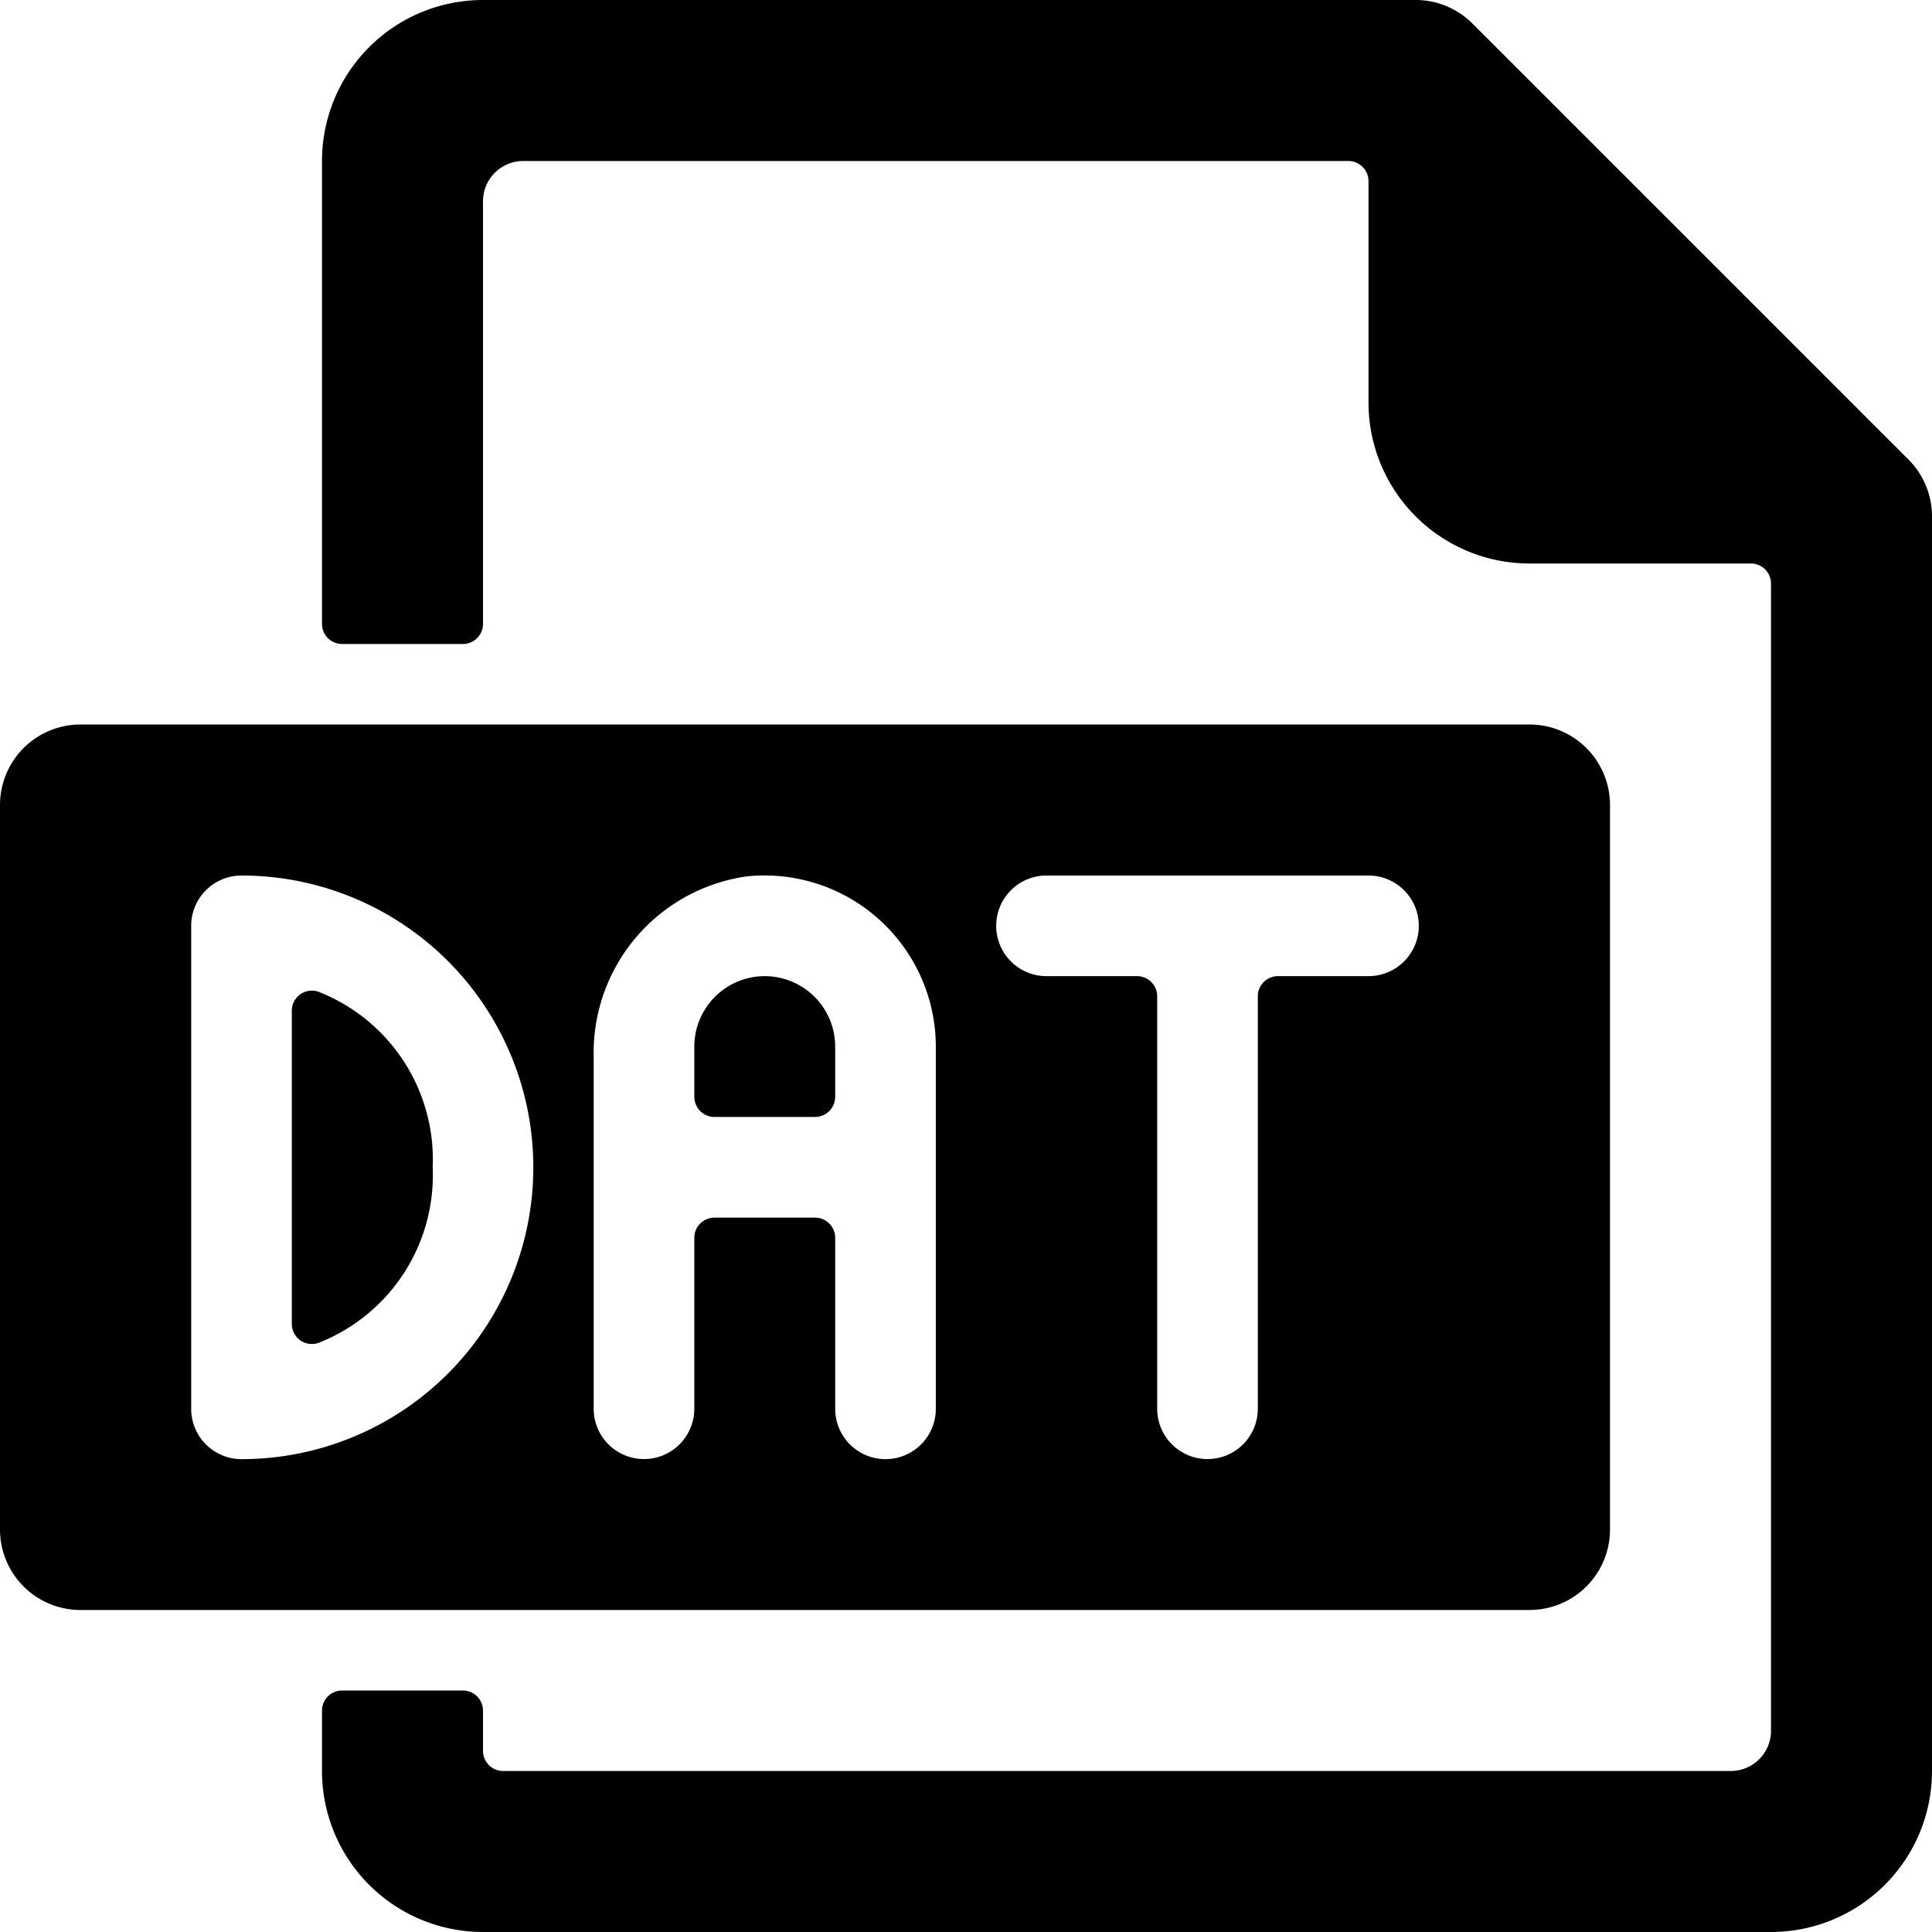 <svg xmlns="http://www.w3.org/2000/svg" viewBox="0 0 24 24"><title>file-dat-1</title><path d="M9.5,12.126A.876.876,0,0,0,8.625,13v.625a.25.25,0,0,0,.25.25h1.25a.25.25,0,0,0,.25-.25V13A.876.876,0,0,0,9.5,12.126Z"/><path d="M3.956,12.32a.249.249,0,0,0-.331.24v3.882a.249.249,0,0,0,.331.24A2.238,2.238,0,0,0,5.375,14.5,2.237,2.237,0,0,0,3.956,12.32Z"/><path d="M20,19V10a1,1,0,0,0-1-1H1a1,1,0,0,0-1,1v9a1,1,0,0,0,1,1H19A1,1,0,0,0,20,19ZM3,18.126a.625.625,0,0,1-.625-.625v-6A.625.625,0,0,1,3,10.876a3.625,3.625,0,0,1,0,7.25Zm8.625-.625a.625.625,0,0,1-1.25,0V15.376a.25.25,0,0,0-.25-.25H8.875a.25.25,0,0,0-.25.25V17.5a.625.625,0,0,1-1.25,0V13.126a2.212,2.212,0,0,1,1.9-2.239A2.128,2.128,0,0,1,11.625,13ZM17,12.126H15.875a.25.25,0,0,0-.25.25V17.5a.625.625,0,1,1-1.25,0V12.376a.25.25,0,0,0-.25-.25H13a.625.625,0,0,1,0-1.25h4a.625.625,0,0,1,0,1.25Z"/><path d="M23.707,5.708,18.293.294A1,1,0,0,0,17.586,0H6A2,2,0,0,0,4,2v5.75A.25.25,0,0,0,4.25,8h1.5A.25.25,0,0,0,6,7.751V2.5A.5.5,0,0,1,6.5,2H16.75a.25.25,0,0,1,.25.25V5a2,2,0,0,0,2,2h2.75a.25.25,0,0,1,.25.25V21.5a.5.5,0,0,1-.5.5H6.25a.25.25,0,0,1-.25-.25v-.5A.25.25,0,0,0,5.75,21H4.25a.25.25,0,0,0-.25.25V22a2,2,0,0,0,2,2H22a2,2,0,0,0,2-2V6.415A1,1,0,0,0,23.707,5.708Z"/></svg>